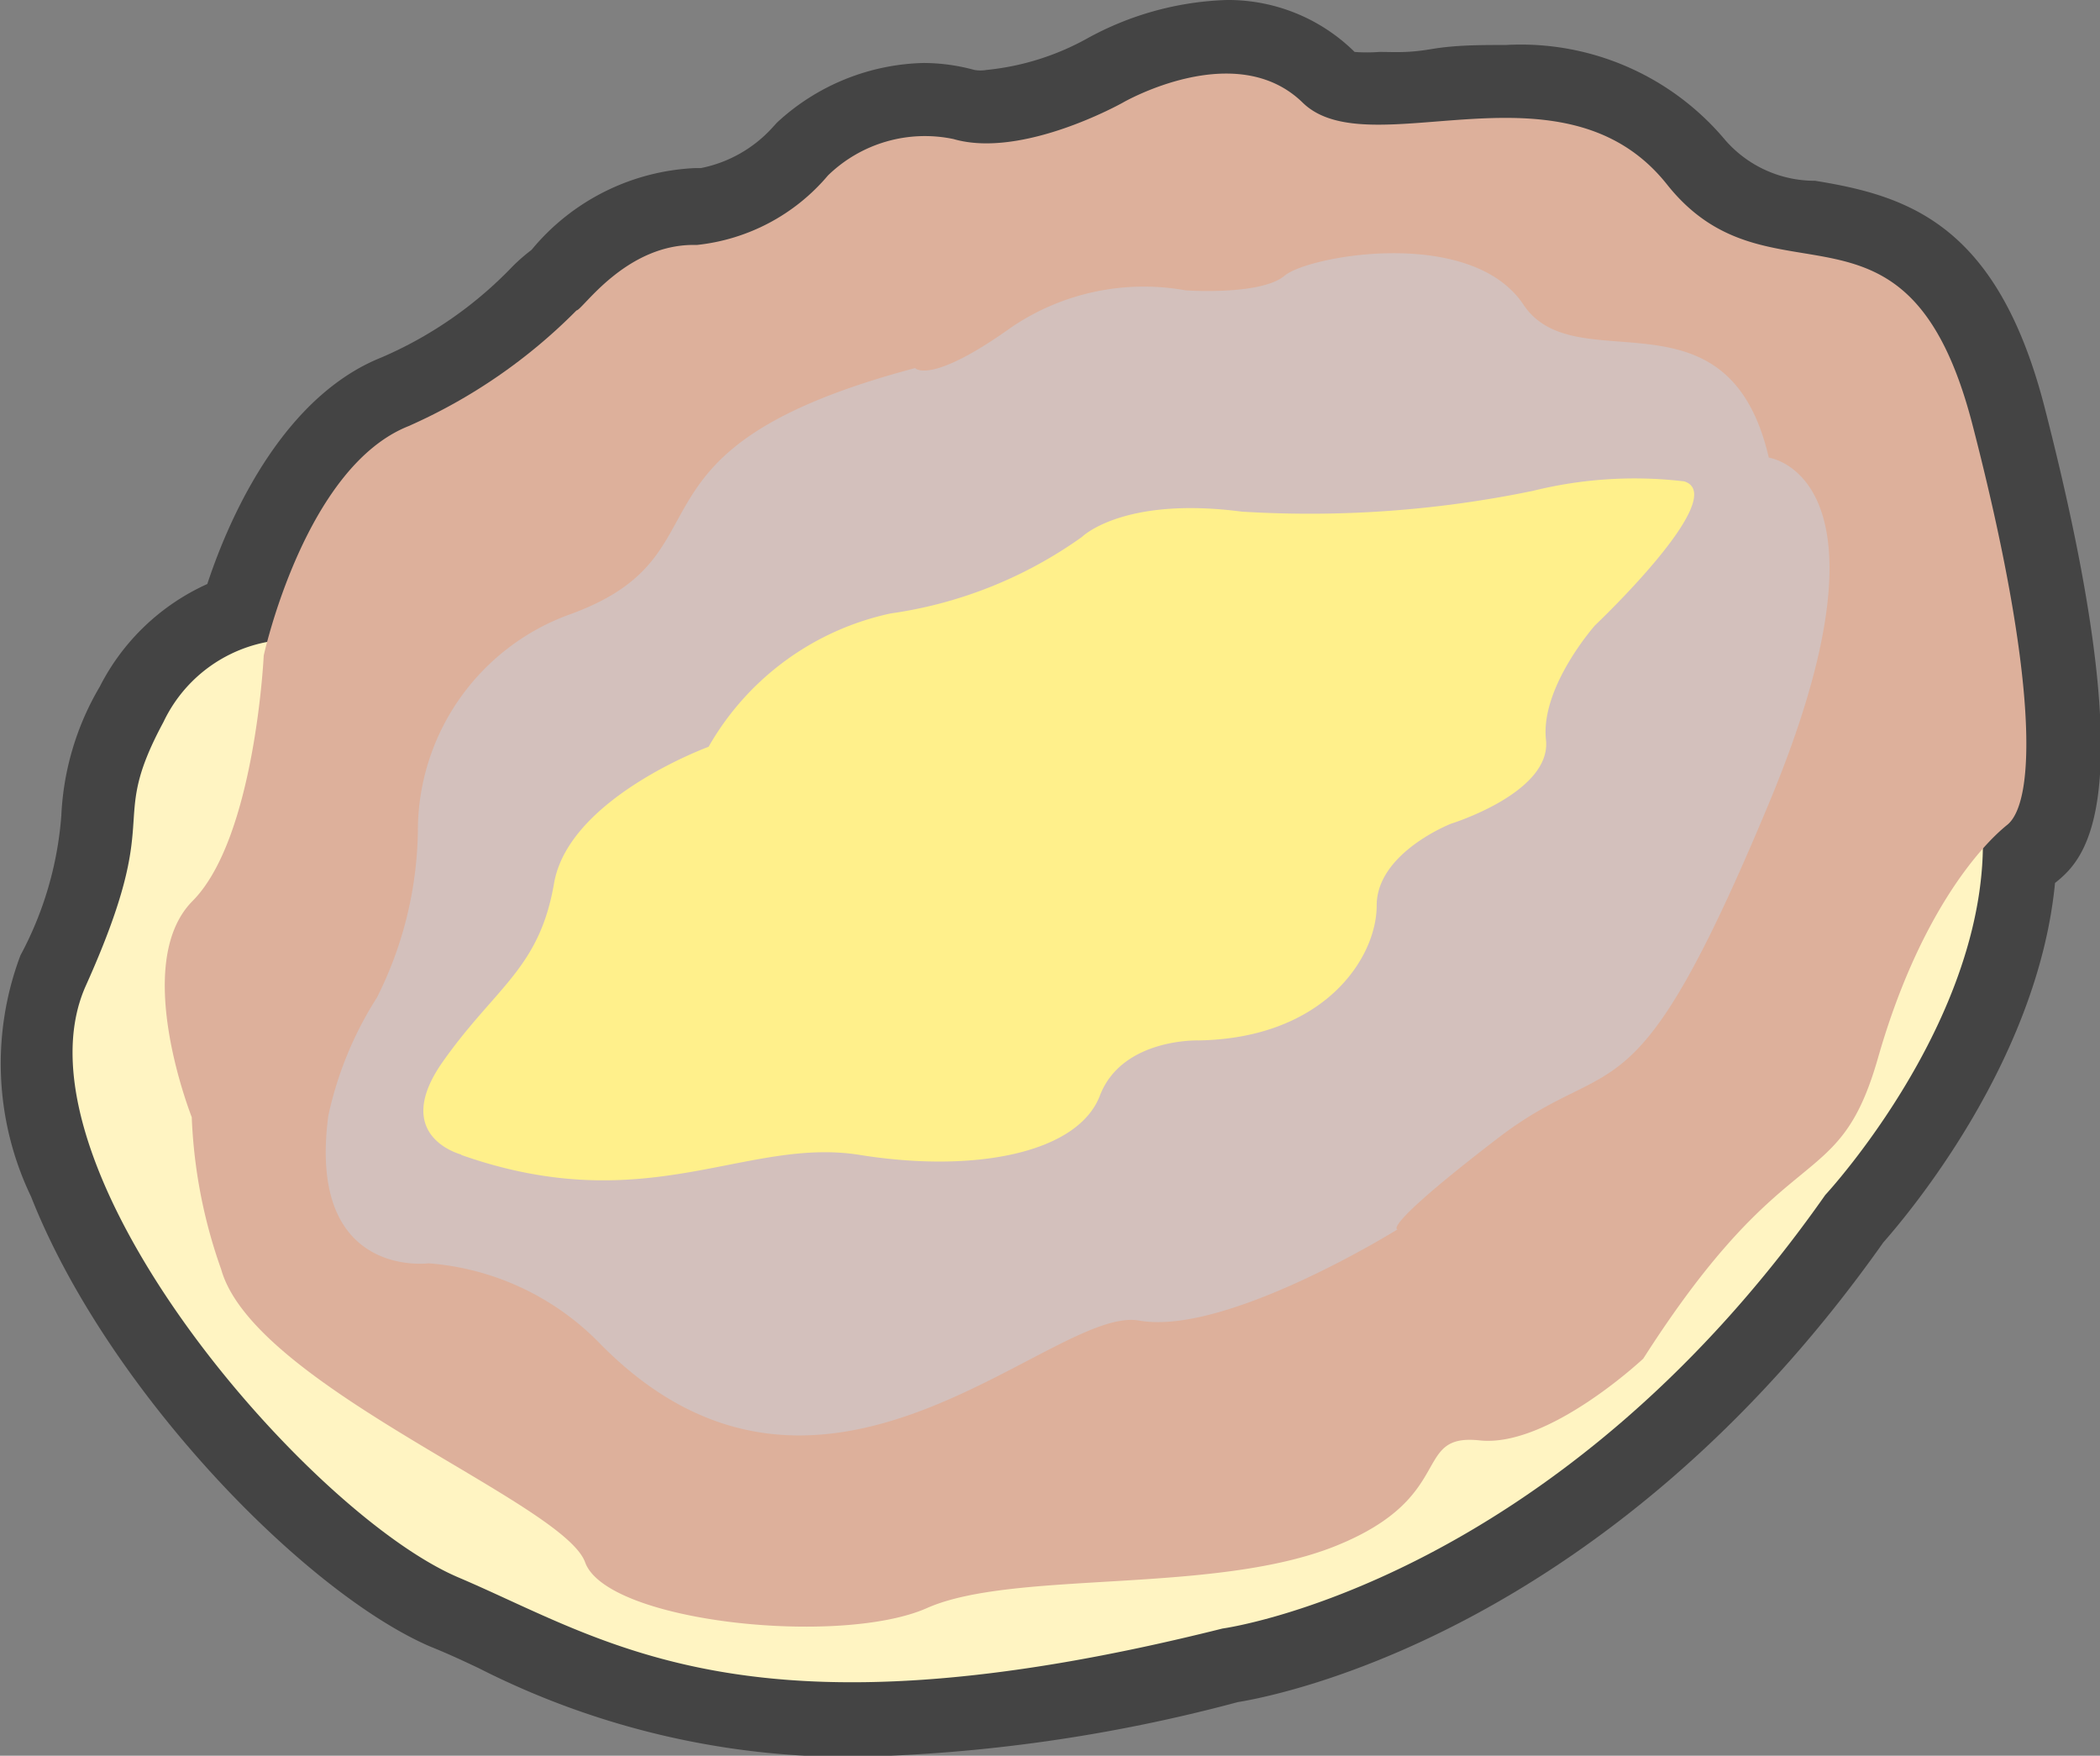 <svg xmlns="http://www.w3.org/2000/svg" viewBox="0 0 51.36 42.93"><rect x="0" y="0" width="51.36" height="42.93" fill="#808080" stroke="none"/><defs><style>.cls-1{fill:#444;}.cls-2{fill:#fff4c2;}.cls-3{fill:#ddb09b;}.cls-4{fill:#d3c0bc;}.cls-5{fill:#fff08b;}</style></defs><title>Abalone</title><g id="레이어_2" data-name="레이어 2"><g id="레이어_1-2" data-name="레이어 1"><path class="cls-1" d="M50,9.94c-1.15-4.44-3.31-5.15-5.61-5.52a2.9,2.9,0,0,1-2.2-1,6.52,6.52,0,0,0-5.36-2.32c-.62,0-1.23,0-1.82.1s-.89.07-1.28.07a4,4,0,0,1-.6,0h0A4.4,4.4,0,0,0,30,0a7.55,7.55,0,0,0-3.41.94,6.36,6.36,0,0,1-2.46.77.88.88,0,0,1-.3,0,4.75,4.75,0,0,0-1.24-.17A5.46,5.46,0,0,0,19,3l-.1.11a3.2,3.2,0,0,1-1.76,1H17a5.51,5.51,0,0,0-4,2,4.55,4.55,0,0,0-.46.4A9.79,9.79,0,0,1,9.33,8.74C7,9.67,5.67,12.46,5.07,14.28a5.47,5.47,0,0,0-2.63,2.51,6.8,6.8,0,0,0-.94,3.15,8.56,8.56,0,0,1-1,3.42,7.51,7.51,0,0,0,.26,5.9c1.85,4.7,6.68,9.67,9.76,11,.4.16.79.34,1.19.53a20,20,0,0,0,9.16,2.17h0a39.43,39.43,0,0,0,9.4-1.34c1.11-.18,9.11-1.78,15.79-11.24.59-.67,3.78-4.43,4.2-8.79C51,21,52.49,19.61,50,9.94"/><path class="cls-2" d="M8,15.73a3.53,3.53,0,0,0-4,1.92c-1.41,2.62.06,2.09-1.9,6.45S7.52,37,11.21,38.57s7.12,4.15,18.69,1.25c0,0,8.06-1.08,14.74-10.6,0,0,4.8-5.16,3.69-10.15S8,15.73,8,15.73"/><path class="cls-3" d="M4.71,27.37s-1.53-3.8,0-5.34,1.74-6,1.74-6,1-4.6,3.54-5.61A13.39,13.39,0,0,0,14.1,7.59c.14,0,1.21-1.65,2.94-1.6a4.86,4.86,0,0,0,3.21-1.7,3.4,3.4,0,0,1,3.07-.89c1.69.49,4.14-.89,4.14-.89s2.76-1.6,4.4,0,6.37-1.2,8.91,2,5.87-.31,7.47,5.87,1.56,9.22.85,9.79-2.18,2.27-3.16,5.7-2.18,1.78-5.74,7.35c0,0-2.32,2.18-4,2s-.54,1.38-3.52,2.58-7.88.58-10,1.52-7.83.35-8.36-1.12-8.1-4.31-8.9-7.16a12.52,12.52,0,0,1-.72-3.72"/><path class="cls-4" d="M14.73,32.91c5.42,5.43,11-1,13.13-.62s6.32-2.23,6.32-2.23-.45,0,2.44-2.22,3.3-.18,6.64-8.19,0-8.46,0-8.46c-1-4.31-4.72-1.82-6-3.74S32,6.25,31.42,6.74,29,7.1,29,7.1A5.77,5.77,0,0,0,24.74,8c-2,1.43-2.36,1-2.36,1C14.86,11,18,13.51,14,15a5.63,5.63,0,0,0-3.78,5.34,9.33,9.33,0,0,1-1,4.05,8.82,8.82,0,0,0-1.19,2.89c-.53,4,2.45,3.61,2.45,3.61a6.54,6.54,0,0,1,4.23,2"/><path class="cls-5" d="M11.28,28.23s-1.74-.44-.45-2.27,2.36-2.27,2.72-4.36,3.78-3.34,3.78-3.34A6.76,6.76,0,0,1,21.78,15a10.61,10.61,0,0,0,4.68-1.87s1-1,3.91-.62A26.92,26.92,0,0,0,37.5,12a10.32,10.32,0,0,1,3.69-.23c1.16.36-2.18,3.52-2.18,3.52s-1.34,1.51-1.2,2.8-2.32,2.05-2.32,2.05-1.82.71-1.82,2-1.29,3.25-4.36,3.3c0,0-1.87-.06-2.41,1.35s-3.07,1.9-5.87,1.45-5.21,1.6-9.75,0"/></g></g></svg>